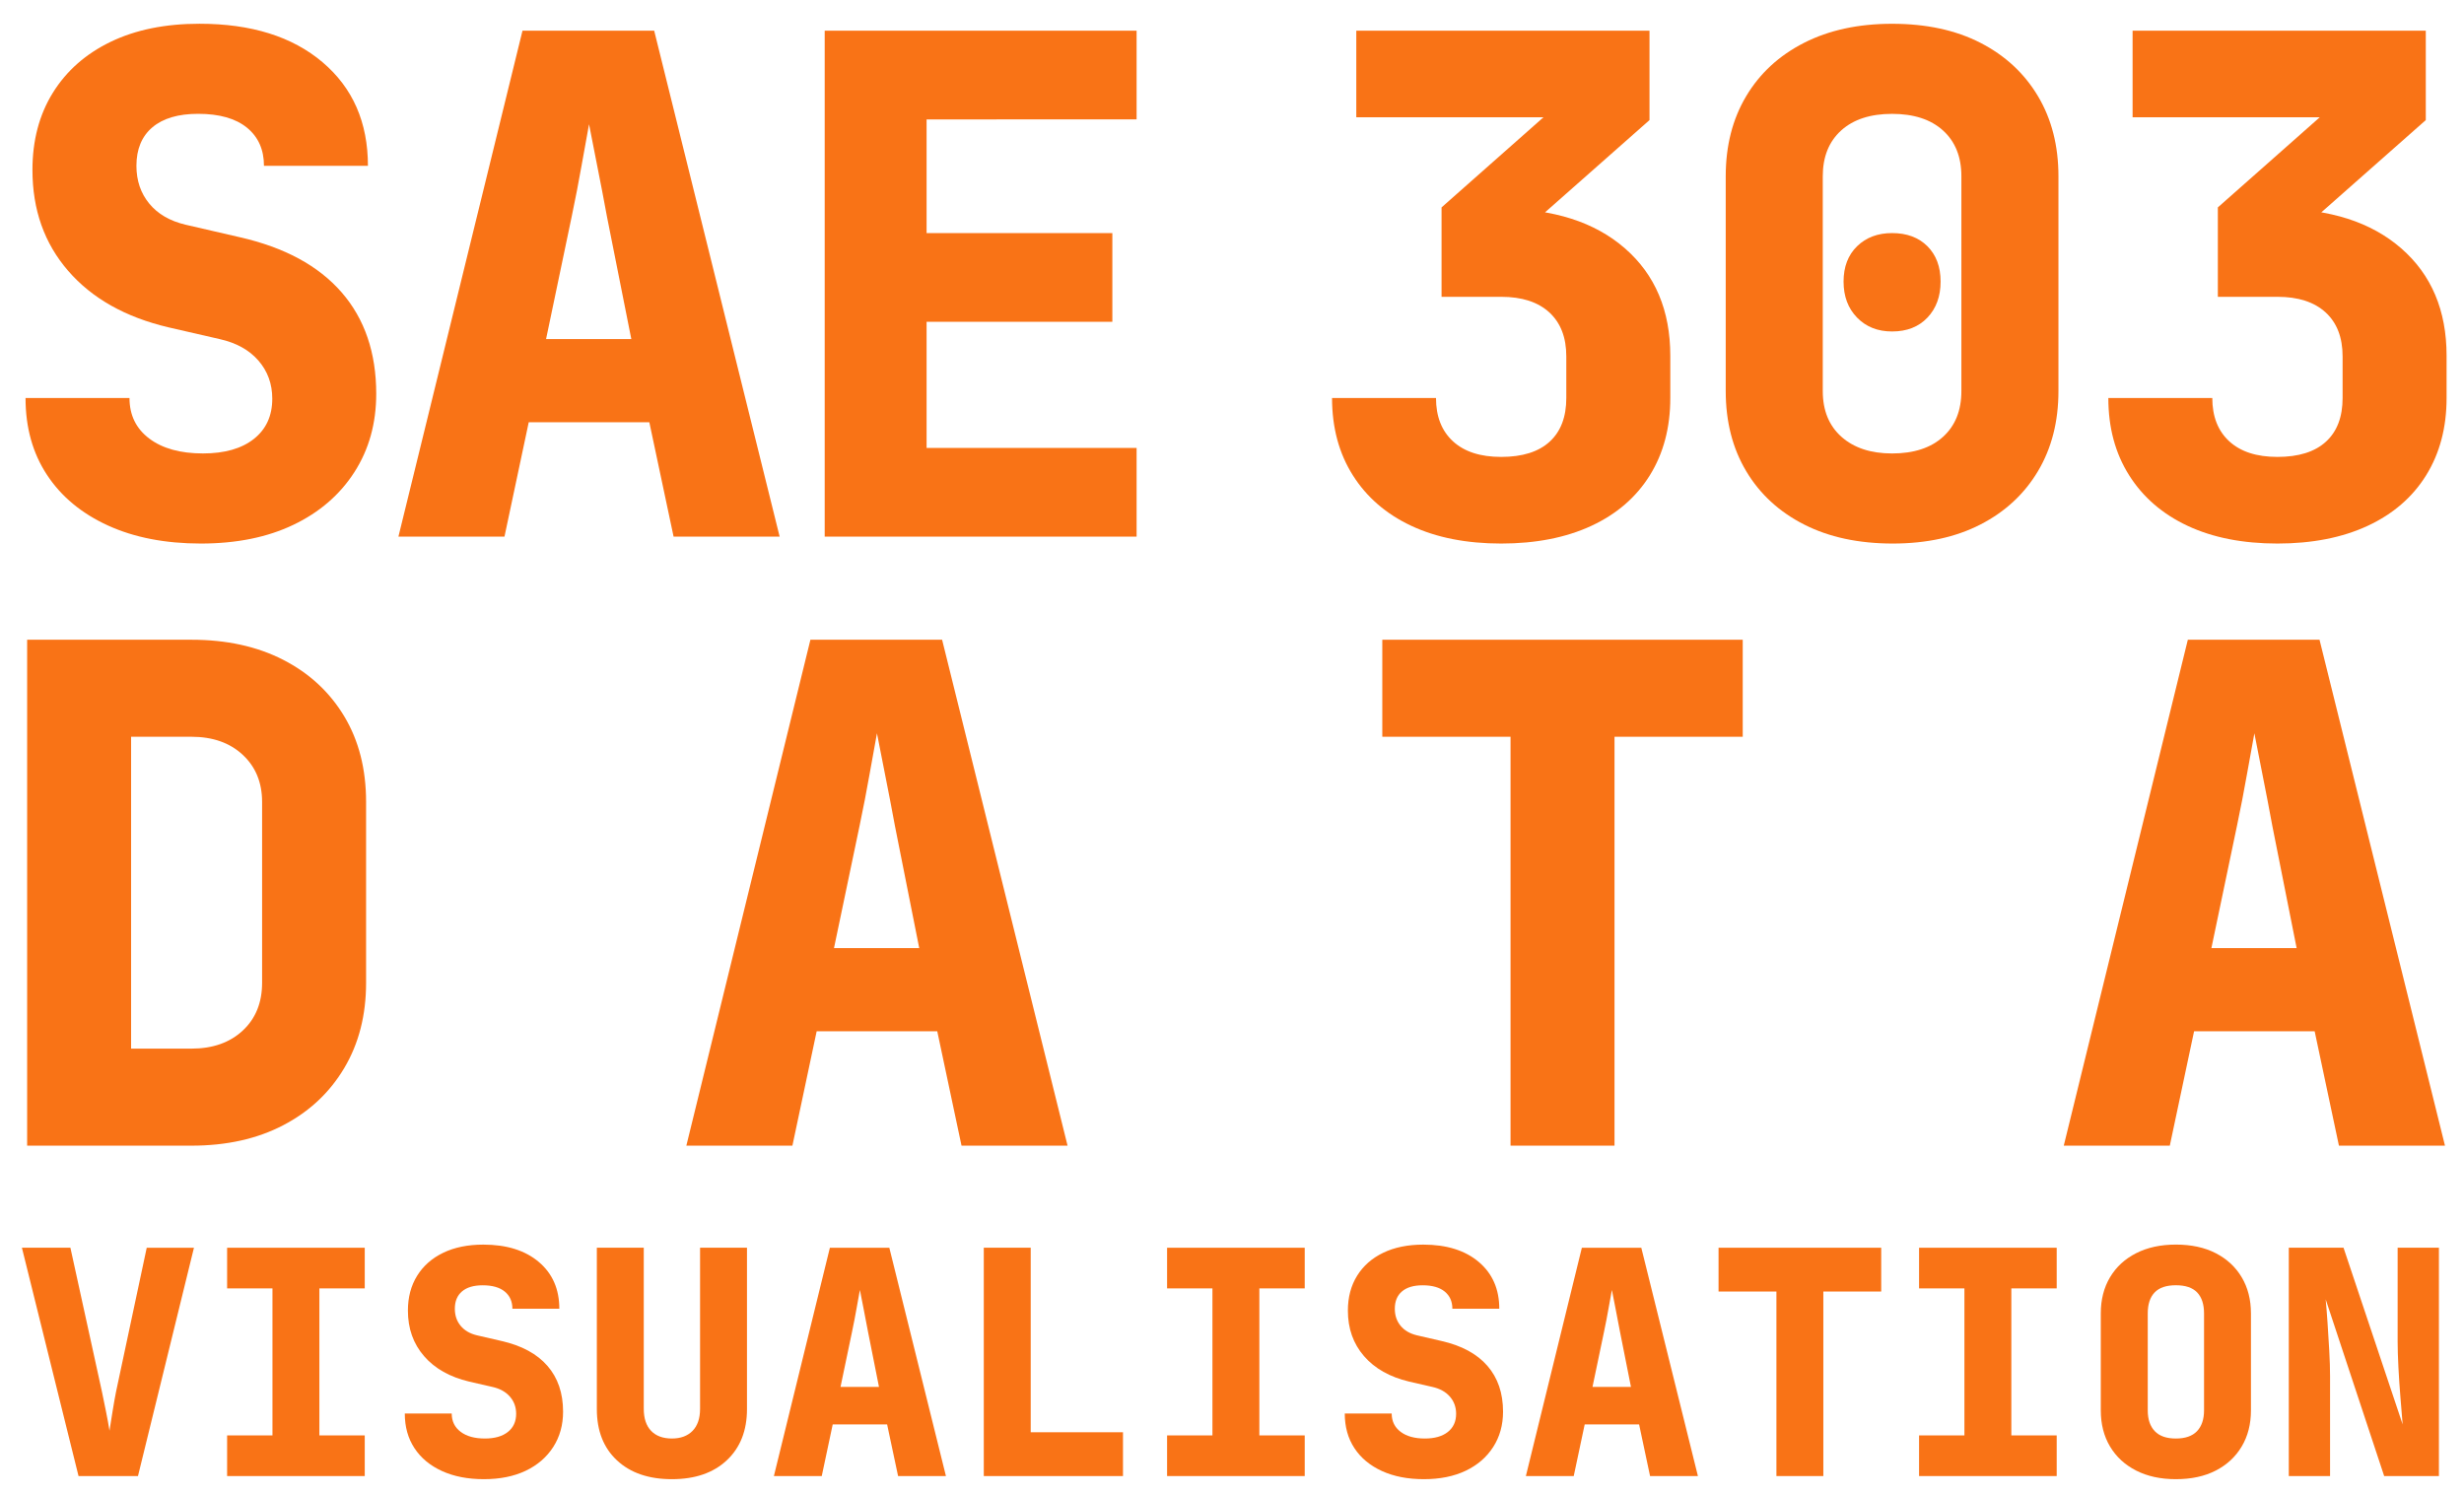 <?xml version="1.0" encoding="utf-8"?>
<!-- Generator: Adobe Illustrator 24.0.0, SVG Export Plug-In . SVG Version: 6.00 Build 0)  -->
<svg version="1.1" id="Calque_1" xmlns="http://www.w3.org/2000/svg" xmlns:xlink="http://www.w3.org/1999/xlink" x="0px" y="0px"
	 viewBox="0 0 1924 1167" style="enable-background:new 0 0 1924 1167;" xml:space="preserve">
<style type="text/css">
	.st0{fill:#F97316;}
</style>
<g>
	<g>
		<path class="st0" d="M21.19,894.68V499.59h128.27c27.42,0,51.32,5.23,71.71,15.7c20.38,10.47,36.26,25.17,47.63,44.11
			c11.37,18.94,17.05,41.23,17.05,66.84v141.26c0,25.26-5.68,47.45-17.05,66.57c-11.36,19.13-27.25,34.01-47.63,44.65
			c-20.39,10.65-44.29,15.97-71.71,15.97H21.19z M102.37,818.91h47.09c16.59,0,29.95-4.69,40.05-14.07
			c10.1-9.38,15.15-21.83,15.15-37.34V626.23c0-15.15-5.06-27.42-15.15-36.8c-10.1-9.38-23.46-14.07-40.05-14.07h-47.09V818.91z"/>
		<path class="st0" d="M535.93,894.68l96.88-395.09h102.83l97.96,395.09H750.8l-18.94-89.3h-94.17l-18.94,89.3H535.93z
			 M651.21,740.43h66.57l-18.94-95.25c-2.53-13.71-5.14-27.33-7.85-40.86c-2.71-13.53-4.79-24.08-6.22-31.66
			c-1.45,7.58-3.34,18.05-5.68,31.39c-2.35,13.35-4.96,26.88-7.85,40.59L651.21,740.43z"/>
		<path class="st0" d="M1179.49,894.68V575.36h-100.13v-75.77h281.44v75.77h-100.12v319.32H1179.49z"/>
		<path class="st0" d="M1611.48,894.68l96.88-395.09h102.83l97.96,395.09h-82.81l-18.94-89.3h-94.17l-18.94,89.3H1611.48z
			 M1726.75,740.43h66.57l-18.94-95.25c-2.53-13.71-5.14-27.33-7.85-40.86c-2.71-13.53-4.79-24.08-6.22-31.66
			c-1.45,7.58-3.34,18.05-5.68,31.39c-2.35,13.35-4.96,26.88-7.85,40.59L1726.75,740.43z"/>
	</g>
	<g>
		<path class="st0" d="M156.87,424.47c-27.79,0-51.96-4.69-72.52-14.07s-36.45-22.55-47.63-39.51
			c-11.19-16.96-16.78-36.98-16.78-60.08h81.18c0,13.35,5.14,23.91,15.42,31.66c10.28,7.76,24.26,11.64,41.95,11.64
			c16.96,0,30.22-3.79,39.78-11.37c9.56-7.58,14.34-18.04,14.34-31.39c0-11.54-3.61-21.46-10.83-29.77
			c-7.22-8.3-17.32-13.89-30.31-16.78l-40.05-9.2c-33.56-7.93-59.63-22.64-78.21-44.11c-18.59-21.46-27.87-47.71-27.87-78.75
			c0-23.09,5.32-43.21,15.97-60.35c10.64-17.13,25.71-30.39,45.19-39.78c19.48-9.38,42.57-14.07,69.28-14.07
			c40.41,0,72.43,10.01,96.07,30.04c23.63,20.02,35.45,47,35.45,80.91h-81.18c0-12.62-4.42-22.54-13.26-29.77
			c-8.85-7.21-21.56-10.83-38.16-10.83c-15.52,0-27.42,3.52-35.72,10.55c-8.3,7.04-12.45,17.05-12.45,30.04
			c0,11.55,3.33,21.38,10.01,29.5c6.67,8.12,16.14,13.62,28.41,16.51l42.21,9.74c34.99,7.94,61.51,22.28,79.56,43.03
			c18.04,20.75,27.06,47.18,27.06,79.29c0,23.09-5.68,43.48-17.05,61.16c-11.37,17.68-27.25,31.39-47.63,41.13
			C208.73,419.6,184.65,424.47,156.87,424.47z"/>
		<path class="st0" d="M311.11,419.06l96.88-395.09h102.83l97.96,395.09h-82.81l-18.94-89.3h-94.17l-18.94,89.3H311.11z
			 M426.39,264.81h66.57l-18.94-95.25c-2.53-13.71-5.14-27.33-7.85-40.86c-2.71-13.53-4.79-24.08-6.22-31.66
			c-1.45,7.58-3.34,18.05-5.68,31.39c-2.35,13.35-4.96,26.88-7.85,40.59L426.39,264.81z"/>
		<path class="st0" d="M643.96,419.06V23.97h243.55v69.28H723.52v88.76h145.05v69.28H723.52v98.5h163.99v69.28H643.96z"/>
		<path class="st0" d="M1172.18,424.47c-27.06,0-50.43-4.6-70.09-13.8c-19.67-9.2-34.91-22.37-45.73-39.51
			c-10.83-17.13-16.24-37.25-16.24-60.35h81.18c0,14.44,4.41,25.71,13.26,33.83c8.84,8.12,21.38,12.18,37.61,12.18
			c16.59,0,29.23-3.97,37.88-11.91c8.66-7.93,12.99-19.3,12.99-34.1v-32.47c0-14.79-4.42-26.25-13.26-34.37
			c-8.85-8.12-21.38-12.18-37.61-12.18h-46.54v-69.82l79.56-70.36h-146.13V23.97H1288v69.82l-115.82,102.29v-33.01
			c40.77,0,72.97,10.28,96.61,30.85c23.63,20.57,35.45,48.53,35.45,83.89v33.01c0,23.09-5.33,43.21-15.97,60.35
			c-10.65,17.14-25.89,30.31-45.73,39.51C1222.69,419.87,1199.24,424.47,1172.18,424.47z"/>
		<path class="st0" d="M1477.96,424.47c-26.71,0-49.79-4.96-69.28-14.88c-19.48-9.92-34.55-23.81-45.19-41.67
			c-10.65-17.86-15.97-38.7-15.97-62.51V137.63c0-23.81,5.32-44.65,15.97-62.51c10.64-17.86,25.71-31.75,45.19-41.67
			c19.49-9.92,42.39-14.88,68.74-14.88c26.7,0,49.7,4.96,69.01,14.88c19.3,9.93,34.28,23.81,44.92,41.67
			c10.64,17.86,15.97,38.7,15.97,62.51v167.78c0,23.81-5.33,44.65-15.97,62.51c-10.65,17.86-25.62,31.75-44.92,41.67
			C1527.12,419.51,1504.3,424.47,1477.96,424.47z M1477.42,354.12c16.96,0,30.22-4.33,39.78-12.99
			c9.56-8.66,14.34-20.57,14.34-35.72V137.63c0-15.15-4.79-27.06-14.34-35.72c-9.56-8.66-22.82-12.99-39.78-12.99
			c-16.96,0-30.22,4.33-39.78,12.99c-9.56,8.66-14.34,20.57-14.34,35.72v167.78c0,15.15,4.87,27.06,14.61,35.72
			C1447.66,349.79,1460.82,354.12,1477.42,354.12z M1477.42,258.86c-11.19,0-20.3-3.6-27.33-10.82
			c-7.03-7.21-10.55-16.59-10.55-28.14c0-11.54,3.52-20.74,10.55-27.6c7.04-6.85,16.14-10.28,27.33-10.28
			c11.54,0,20.74,3.43,27.6,10.28c6.85,6.86,10.28,16.06,10.28,27.6c0,11.55-3.44,20.93-10.28,28.14
			C1498.17,255.26,1488.97,258.86,1477.42,258.86z"/>
		<path class="st0" d="M1778.34,424.47c-27.06,0-50.43-4.6-70.09-13.8c-19.67-9.2-34.91-22.37-45.73-39.51
			c-10.83-17.13-16.24-37.25-16.24-60.35h81.18c0,14.44,4.41,25.71,13.26,33.83c8.84,8.12,21.38,12.18,37.61,12.18
			c16.59,0,29.23-3.97,37.88-11.91c8.66-7.93,12.99-19.3,12.99-34.1v-32.47c0-14.79-4.42-26.25-13.26-34.37
			c-8.85-8.12-21.38-12.18-37.61-12.18h-46.54v-69.82l79.56-70.36h-146.13V23.97h228.94v69.82l-115.82,102.29v-33.01
			c40.77,0,72.97,10.28,96.61,30.85c23.63,20.57,35.45,48.53,35.45,83.89v33.01c0,23.09-5.33,43.21-15.97,60.35
			c-10.65,17.14-25.89,30.31-45.73,39.51C1828.85,419.87,1805.4,424.47,1778.34,424.47z"/>
	</g>
	<g>
		<g>
			<path class="st0" d="M61.32,1152.7L17.11,974.39h37.86L79.64,1087c0.81,3.91,1.83,8.88,3.05,14.9
				c1.22,6.03,2.16,11.16,2.81,15.39c0.65-4.23,1.47-9.36,2.44-15.39c0.98-6.02,1.87-11.07,2.69-15.14l23.94-112.36h36.88
				l-43.72,178.31H61.32z"/>
			<path class="st0" d="M177.34,1152.7v-31.75h35.42v-114.8h-35.42v-31.75h107.47v31.75h-35.42v114.8h35.42v31.75H177.34z"/>
			<path class="st0" d="M377.87,1155.14c-12.54,0-23.45-2.12-32.73-6.35c-9.28-4.23-16.45-10.17-21.49-17.83
				c-5.05-7.65-7.57-16.69-7.57-27.11h36.64c0,6.03,2.32,10.79,6.96,14.29c4.64,3.5,10.95,5.25,18.93,5.25
				c7.65,0,13.64-1.71,17.95-5.13c4.31-3.42,6.47-8.14,6.47-14.17c0-5.21-1.63-9.69-4.89-13.43c-3.26-3.74-7.82-6.27-13.68-7.57
				l-18.07-4.15c-15.14-3.58-26.91-10.22-35.29-19.91c-8.39-9.69-12.58-21.53-12.58-35.54c0-10.42,2.4-19.5,7.21-27.23
				c4.8-7.73,11.6-13.72,20.4-17.95c8.79-4.23,19.21-6.35,31.26-6.35c18.24,0,32.69,4.52,43.36,13.56c10.66,9.04,16,21.21,16,36.52
				H400.1c0-5.7-2-10.17-5.98-13.43c-3.99-3.25-9.73-4.88-17.22-4.88c-7,0-12.38,1.59-16.12,4.76c-3.75,3.18-5.62,7.69-5.62,13.56
				c0,5.21,1.5,9.65,4.52,13.31c3.01,3.66,7.29,6.15,12.82,7.45l19.05,4.4c15.79,3.58,27.76,10.06,35.91,19.42
				c8.14,9.37,12.21,21.29,12.21,35.78c0,10.42-2.56,19.62-7.69,27.6c-5.13,7.98-12.3,14.17-21.49,18.56
				C401.27,1152.94,390.41,1155.14,377.87,1155.14z"/>
			<path class="st0" d="M524.66,1155.14c-18.07,0-32.36-4.88-42.87-14.66c-10.5-9.77-15.75-23.12-15.75-40.06V974.39h36.64v125.79
				c0,7.49,1.91,13.23,5.74,17.22c3.82,3.99,9.24,5.98,16.24,5.98c6.84,0,12.21-1.99,16.12-5.98c3.91-3.99,5.86-9.73,5.86-17.22
				V974.39h36.64v126.04c0,16.77-5.25,30.08-15.75,39.94C557.03,1150.22,542.74,1155.14,524.66,1155.14z"/>
			<path class="st0" d="M604.29,1152.7l43.72-178.31h46.41l44.21,178.31h-37.37l-8.55-40.3h-42.5l-8.55,40.3H604.29z
				 M656.31,1083.09h30.04l-8.55-42.99c-1.14-6.19-2.32-12.33-3.54-18.44c-1.22-6.11-2.16-10.87-2.81-14.29
				c-0.65,3.42-1.51,8.14-2.56,14.17c-1.06,6.03-2.24,12.13-3.54,18.32L656.31,1083.09z"/>
			<path class="st0" d="M768.18,1152.7V974.39h36.64v144.11h72.06v34.2H768.18z"/>
			<path class="st0" d="M911.31,1152.7v-31.75h35.42v-114.8h-35.42v-31.75h107.47v31.75h-35.42v114.8h35.42v31.75H911.31z"/>
			<path class="st0" d="M1111.84,1155.14c-12.54,0-23.45-2.12-32.73-6.35c-9.28-4.23-16.45-10.17-21.49-17.83
				c-5.05-7.65-7.57-16.69-7.57-27.11h36.64c0,6.03,2.32,10.79,6.96,14.29c4.64,3.5,10.95,5.25,18.93,5.25
				c7.65,0,13.64-1.71,17.95-5.13c4.31-3.42,6.47-8.14,6.47-14.17c0-5.21-1.63-9.69-4.88-13.43c-3.26-3.74-7.82-6.27-13.68-7.57
				l-18.08-4.15c-15.14-3.58-26.91-10.22-35.29-19.91c-8.39-9.69-12.58-21.53-12.58-35.54c0-10.42,2.4-19.5,7.21-27.23
				c4.8-7.73,11.6-13.72,20.4-17.95c8.79-4.23,19.21-6.35,31.26-6.35c18.23,0,32.69,4.52,43.35,13.56c10.66,9.04,16,21.21,16,36.52
				h-36.64c0-5.7-2-10.17-5.98-13.43c-3.99-3.25-9.73-4.88-17.22-4.88c-7,0-12.38,1.59-16.12,4.76c-3.75,3.18-5.62,7.69-5.62,13.56
				c0,5.21,1.5,9.65,4.52,13.31c3.01,3.66,7.29,6.15,12.82,7.45l19.05,4.4c15.79,3.58,27.76,10.06,35.91,19.42
				c8.14,9.37,12.21,21.29,12.21,35.78c0,10.42-2.56,19.62-7.69,27.6c-5.13,7.98-12.3,14.17-21.5,18.56
				C1135.25,1152.94,1124.38,1155.14,1111.84,1155.14z"/>
			<path class="st0" d="M1191.47,1152.7l43.72-178.31h46.41l44.21,178.31h-37.37l-8.55-40.3h-42.5l-8.55,40.3H1191.47z
				 M1243.49,1083.09h30.04l-8.55-42.99c-1.14-6.19-2.32-12.33-3.54-18.44c-1.22-6.11-2.16-10.87-2.81-14.29
				c-0.65,3.42-1.51,8.14-2.56,14.17c-1.06,6.03-2.24,12.13-3.54,18.32L1243.49,1083.09z"/>
			<path class="st0" d="M1387.11,1152.7v-144.11h-45.19v-34.2h127.01v34.2h-45.19v144.11H1387.11z"/>
			<path class="st0" d="M1498.49,1152.7v-31.75h35.42v-114.8h-35.42v-31.75h107.47v31.75h-35.42v114.8h35.42v31.75H1498.49z"/>
			<path class="st0" d="M1699.02,1155.14c-11.89,0-22.23-2.24-31.02-6.72s-15.59-10.75-20.4-18.81c-4.8-8.06-7.21-17.46-7.21-28.21
				v-75.72c0-10.75,2.4-20.15,7.21-28.21c4.8-8.06,11.6-14.33,20.4-18.81c8.79-4.48,19.13-6.72,31.02-6.72
				c12.05,0,22.43,2.24,31.14,6.72c8.71,4.48,15.47,10.75,20.27,18.81c4.8,8.06,7.21,17.46,7.21,28.21v75.72
				c0,10.75-2.4,20.15-7.21,28.21c-4.8,8.06-11.56,14.33-20.27,18.81C1721.45,1152.9,1711.07,1155.14,1699.02,1155.14z
				 M1699.02,1123.39c7.33,0,12.82-1.91,16.49-5.74c3.66-3.82,5.5-9.24,5.5-16.24v-75.72c0-7.16-1.79-12.62-5.37-16.37
				c-3.58-3.74-9.12-5.62-16.61-5.62c-7.49,0-13.03,1.87-16.61,5.62c-3.58,3.75-5.37,9.2-5.37,16.37v75.72c0,7,1.83,12.42,5.5,16.24
				C1686.2,1121.48,1691.69,1123.39,1699.02,1123.39z"/>
			<path class="st0" d="M1787.19,1152.7V974.39h42.74l46.16,138c-0.49-6.02-1.06-12.98-1.71-20.88c-0.65-7.9-1.18-15.79-1.59-23.69
				c-0.41-7.9-0.61-14.61-0.61-20.15v-73.28h32.24v178.31h-42.75l-45.67-138c0.49,5.21,0.98,11.4,1.46,18.56
				c0.49,7.17,0.94,14.41,1.34,21.74c0.4,7.33,0.61,13.84,0.61,19.54v78.16H1787.19z"/>
		</g>
	</g>
</g>
</svg>
